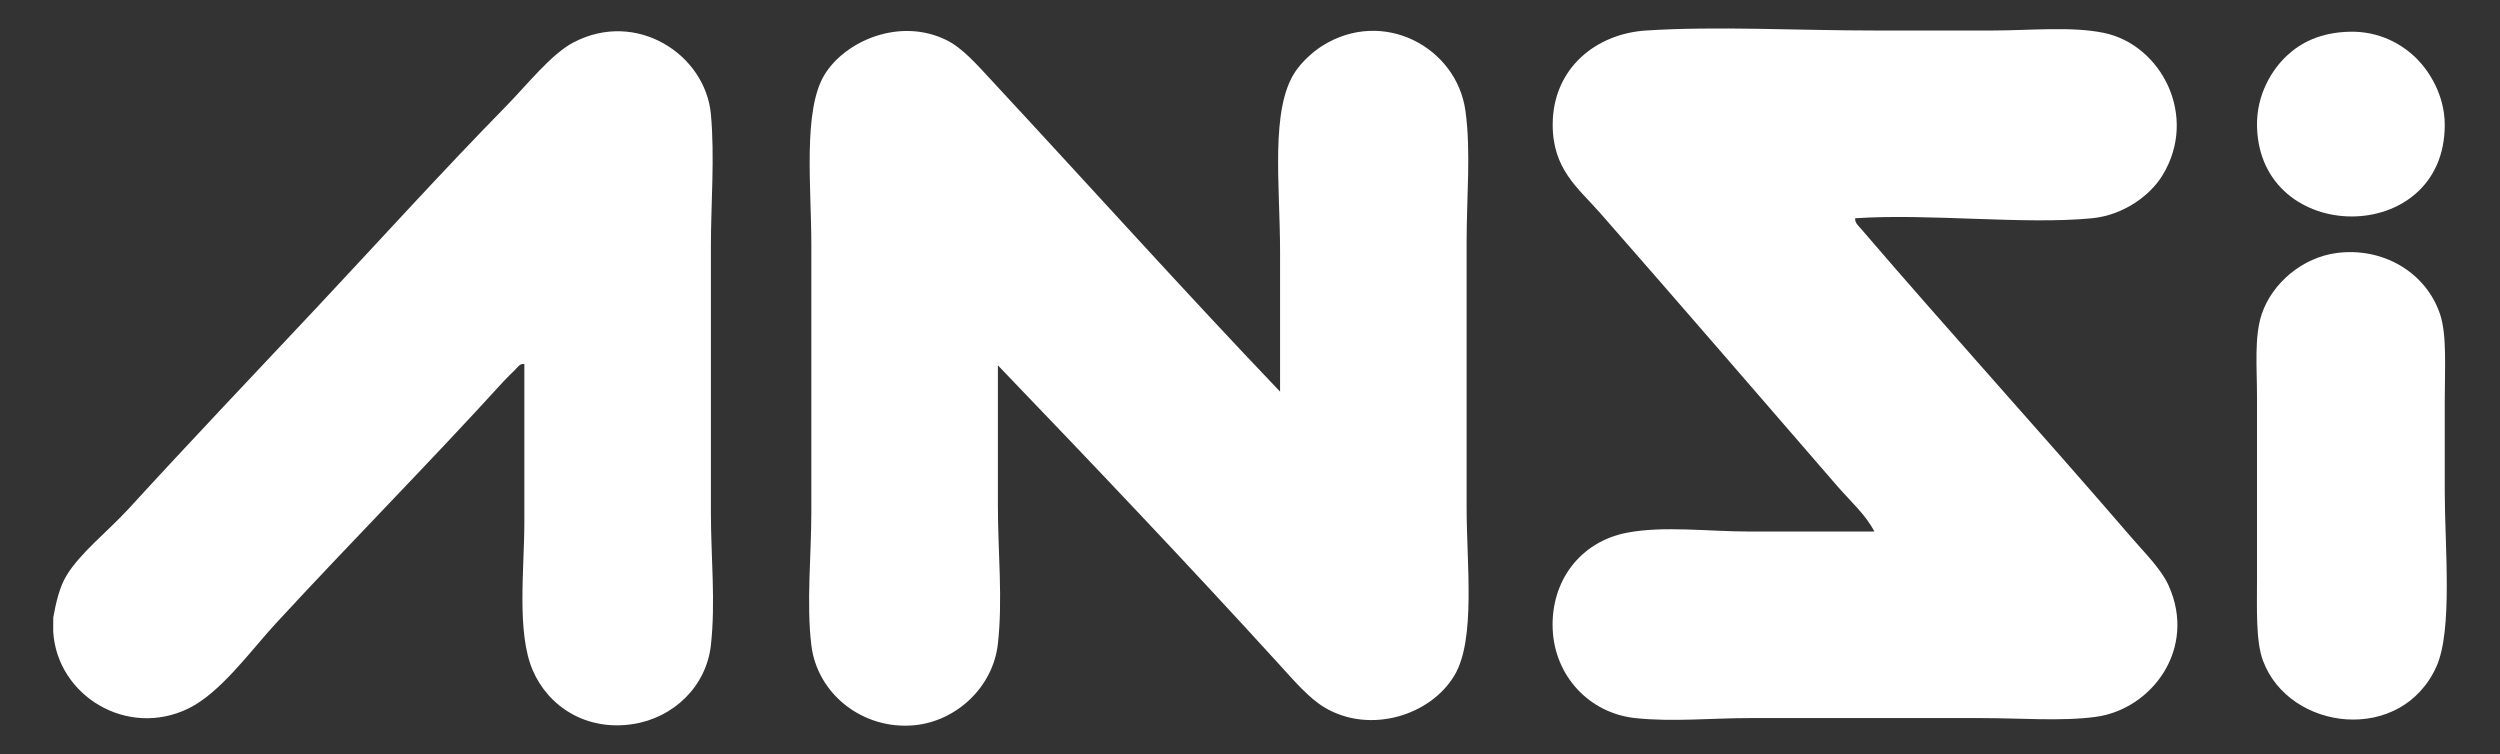 <?xml version="1.0" encoding="utf-8"?>
<!-- Generator: Adobe Illustrator 12.0.0, SVG Export Plug-In . SVG Version: 6.00 Build 51448)  -->
<!DOCTYPE svg PUBLIC "-//W3C//DTD SVG 1.1//EN" "http://www.w3.org/Graphics/SVG/1.1/DTD/svg11.dtd">
<svg  version="1.1" id="Layer_1" xmlns="http://www.w3.org/2000/svg" xmlns:xlink="http://www.w3.org/1999/xlink" width="1336.054" height="403.041"
	 viewBox="0 0 1336.054 403.041" overflow="visible" enable-background="new 0 0 1336.054 403.041" xml:space="preserve">
<rect x="0" y="0" width="1336.054" height="403.041" fill="#333333" stroke="none"/>
<g>
	<g id="XMLID_1_">
		<g>
			<path fill="#FFFFFF" d="M1303.967,167.761c3.8,11.13,2.56,29.38,2.56,46.649c0,16.431,0,34.21,0,48.57
				c0,28.71,4.38,73.67-4.47,93.3c-18.771,41.601-78.61,34.53-92.67-3.2c-3.92-10.529-3.19-27.819-3.19-44.729
				c0-31.271,0-64.76,0-95.86c0-15.92-1.57-32.56,2.561-44.729c5.56-16.43,21.699-30.24,40.25-32.59
				C1272.997,132.121,1296.217,145.041,1303.967,167.761z"/>
			<path fill="#FFFFFF" d="M1291.827,31.641c6.2,6.29,14.7,19,14.7,35.15c0,65.28-99,64.88-100.33,0.64
				c-0.36-17.31,8.38-30.61,15.98-37.7c7.18-6.71,17.71-12.51,33.869-12.78C1271.177,16.69,1283.477,23.17,1291.827,31.641z"/>
			<path fill="#FFFFFF" d="M1158.907,312.82c15.39,33.96-9.04,66.3-38.979,70.3c-18.33,2.45-39.811,0.641-61.351,0.641
				c-39.819,0-83.569,0-123.33,0c-20.729,0-41.439,2.13-61.35,0c-24.74-2.65-42.97-22.641-44.101-47.29
				c-1.18-25.95,14.771-46.98,39.62-51.76c19.851-3.82,43.341-0.641,65.82-0.641c22.16,0,43.71,0,66.47,0
				c-4.66-9.06-12.72-16.1-19.81-24.28c-41.71-48.14-84.14-97.37-126.53-145.709c-11.979-13.66-25.78-23.64-25.57-47.93
				c0.261-29.95,23.421-48.15,49.851-49.84c38.16-2.45,79.5,0,123.33,0c20.55,0,41.67,0,61.35,0c20.47,0,42.641-2.34,60.07,1.27
				c30.58,6.35,50.61,44.39,31.32,76.05c-6.75,11.06-21.021,21.37-37.71,23.01c-36.04,3.53-86.971-2.66-126.53,0
				c-0.431,2.28,1.96,4.31,3.2,5.75c47.42,55.31,95.97,108.59,144.42,164.87C1146.347,295.681,1154.907,304.001,1158.907,312.82z"/>
			<path fill="#FFFFFF" d="M783.147,59.121c3.02,21.52,0.64,45.98,0.64,70.3c0,44.66,0,95.98,0,141.87
				c0,30.101,4.931,70.221-6.39,89.461c-12.8,21.77-45.51,31.76-69.65,17.26c-8.149-4.9-16.09-14.13-23.01-21.73
				c-49.66-54.54-100.18-107.67-151.45-161.04c0,26.69,0,50.18,0,74.77c0,24.95,2.69,50.189,0,74.13
				c-2.59,23.1-22.25,41.36-44.73,43.45c-27.4,2.55-51.82-16.69-54.96-42.811c-2.69-22.42,0-47.8,0-71.58c0-46.04,0-95.27,0-142.51
				c0-30.7-4.6-71.65,7.03-90.74c11-18.05,40.19-30.82,65.18-18.53c8.67,4.26,16.59,13.44,24.28,21.73
				c51.62,55.55,102.55,112.26,154.01,166.15c0-23.18,0-49.32,0-74.771c0-35.67-5.41-76.38,8.31-96.5
				c3.37-4.94,9.101-10.28,14.061-13.42C739.086,3.96,778.397,25.21,783.147,59.121z"/>
			<path fill="#FFFFFF" d="M379.917,273.841c0,23.6,2.57,48.06,0,70.939c-2.51,22.34-20.19,38.83-41.54,42.17
				c-24.97,3.91-45.3-9.25-53.68-28.75c-8.69-20.25-4.47-53.87-4.47-79.239c0-27.75,0-51.851,0-84.36c-2.21-0.69-3.97,2.06-5.11,3.2
				c-1.99,1.98-4.03,3.85-5.76,5.75c-40.34,44.3-81.37,85.649-122.05,129.729c-13.05,14.13-29.37,36.971-46.65,45.37
				c-32.71,15.91-69.99-6.75-72.21-40.899c0-2.561,0-5.12,0-7.671c1.51-8.359,3.41-16.35,7.03-22.369
				c7.37-12.271,22.24-23.79,33.23-35.78c34.4-37.59,66.86-71.64,100.97-108c33.83-36.08,66.14-71.83,100.96-107.36
				c11.12-11.34,23.9-27.63,35.79-33.87c33.77-17.73,70.56,6.44,73.49,38.34c2.11,22.92,0,47.5,0,70.93
				C379.917,180.13,379.917,226.33,379.917,273.841z"/>
		</g>
		<g>
		</g>
	</g>
</g>
</svg>
